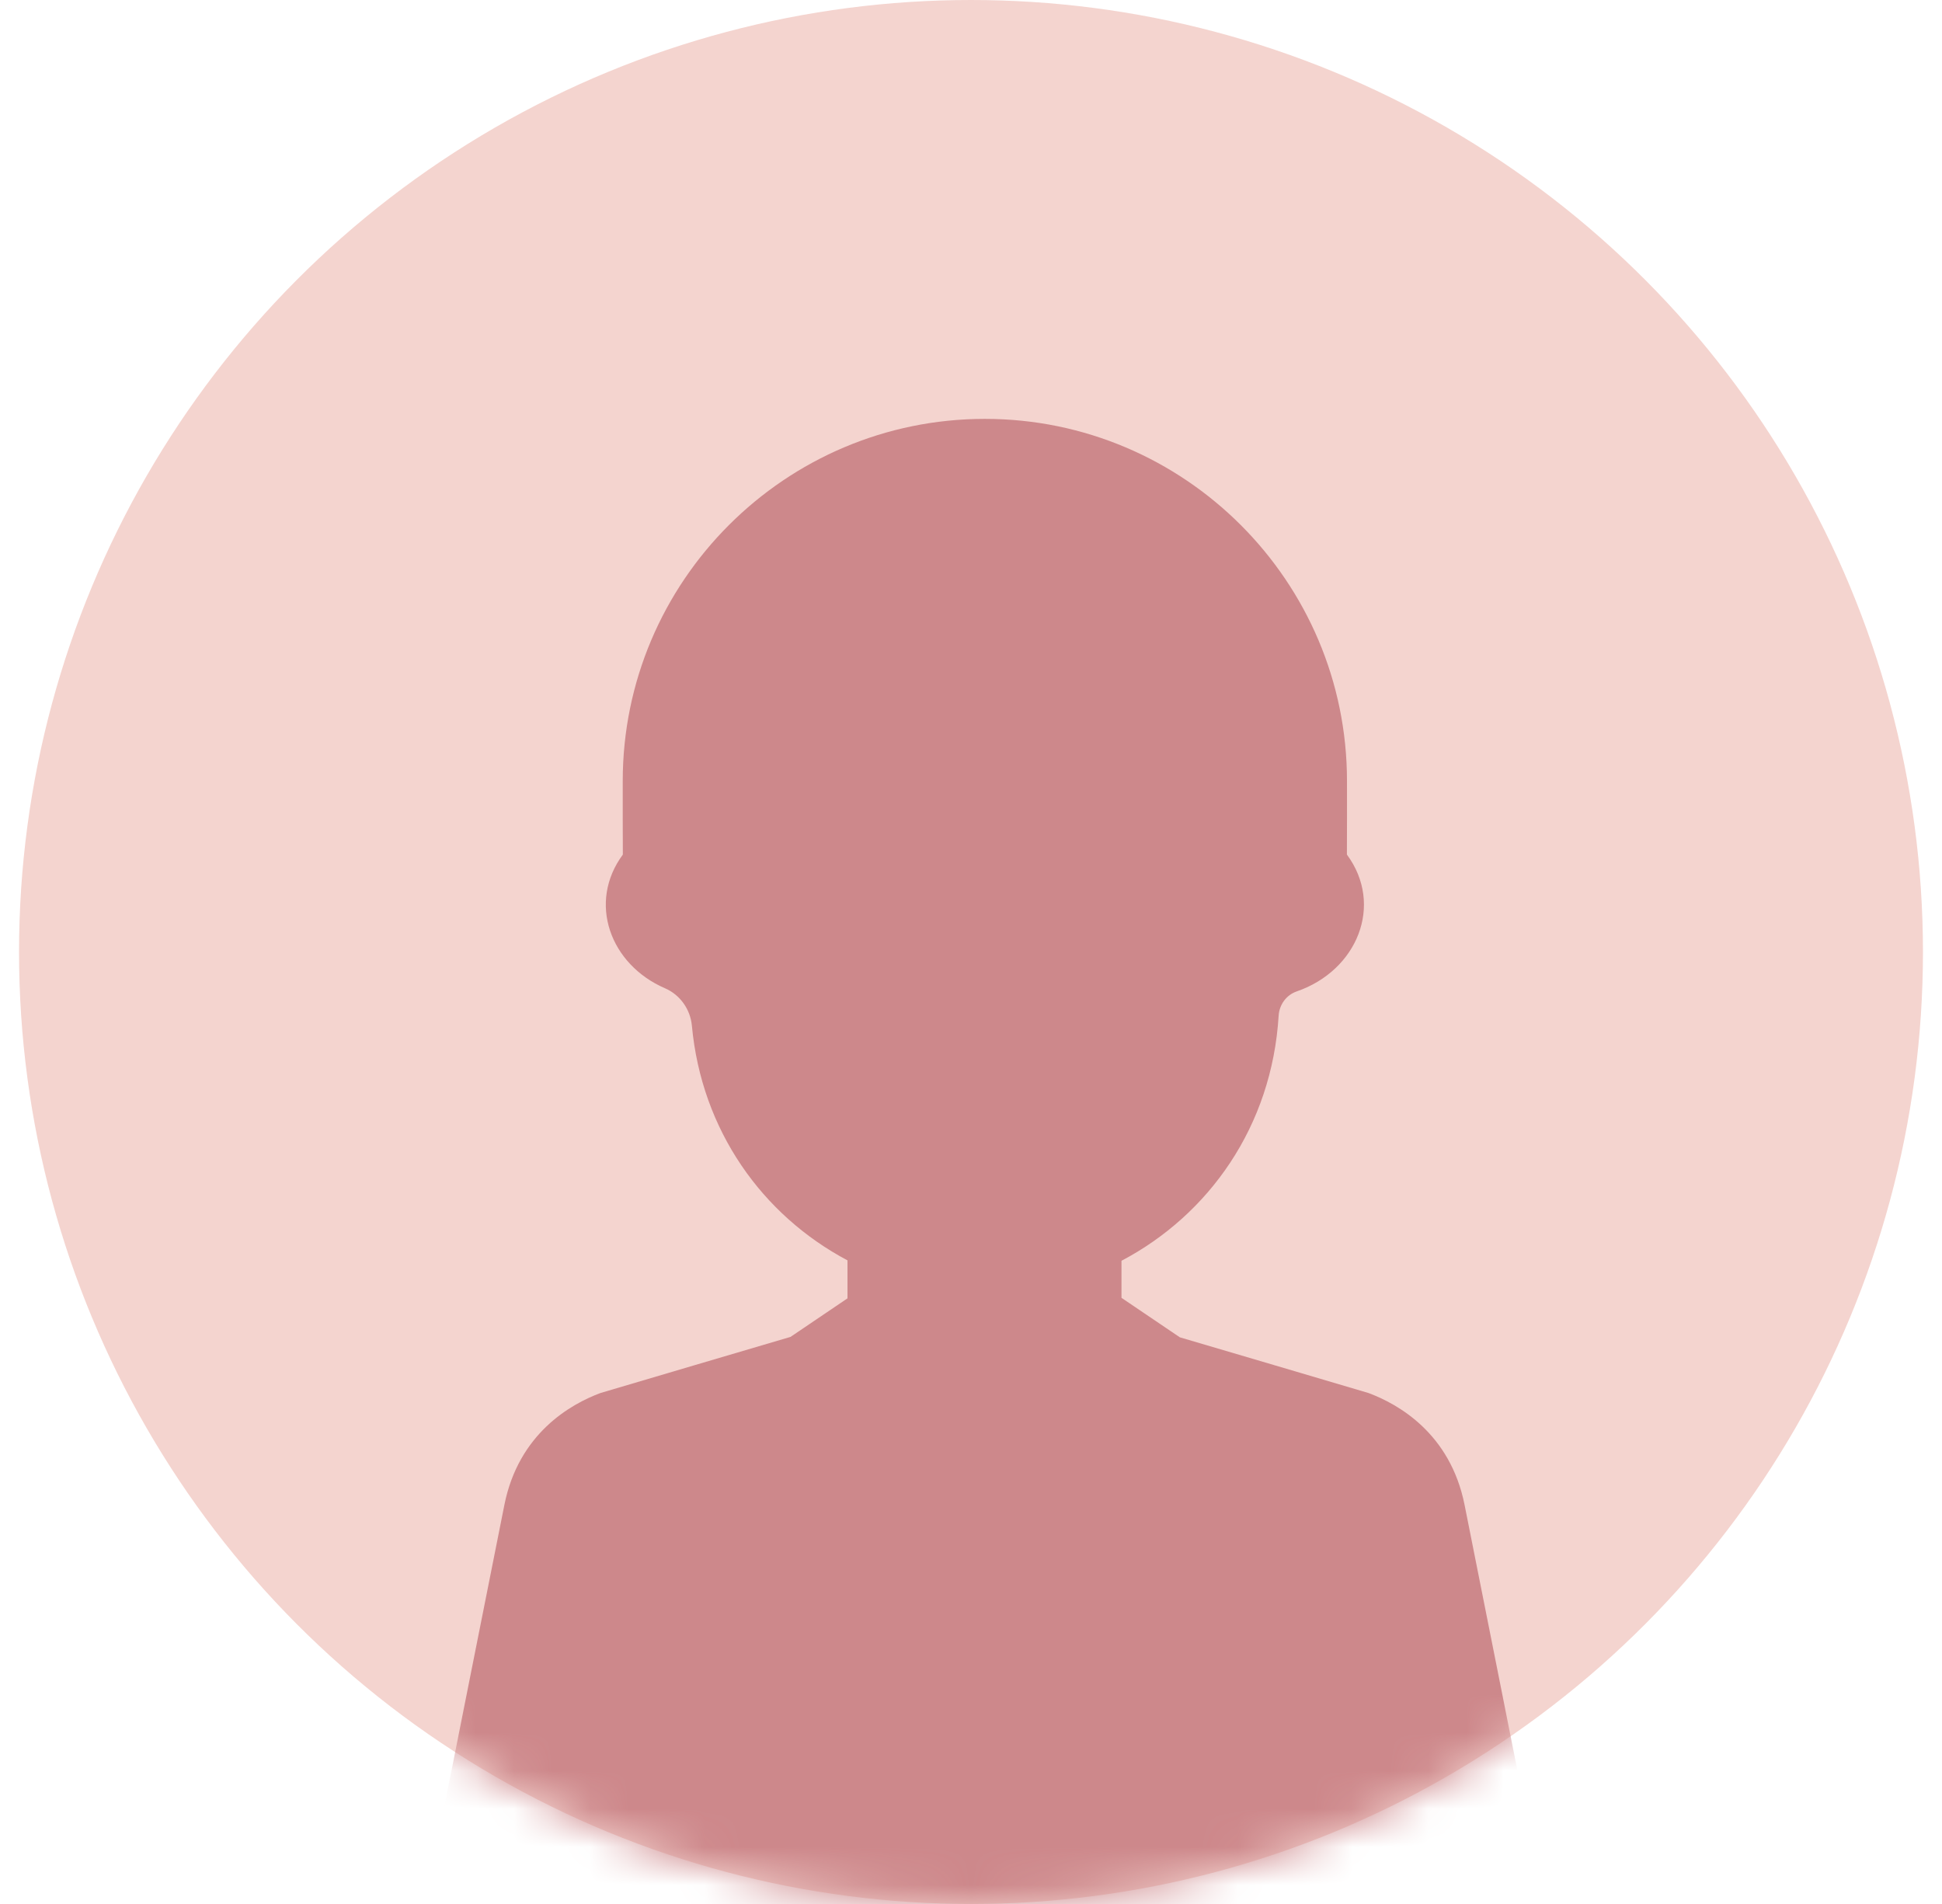 <svg width="51" height="50" viewBox="0 0 51 50" fill="none" xmlns="http://www.w3.org/2000/svg">
<g clip-path="url(#clip0_5349_942)">
<circle cx="25.5" cy="25" r="25" fill="#F4D4CF"/>
<mask id="mask0_5349_942" style="mask-type:alpha" maskUnits="userSpaceOnUse" x="0" y="0" width="51" height="50">
<circle cx="25.5" cy="25" r="25" fill="#F4D4CF"/>
</mask>
<g mask="url(#mask0_5349_942)">
<path d="M40.16 48.052L38.462 39.519C38.087 37.642 36.721 36.873 35.94 36.582C35.908 36.57 31.017 35.128 30.985 35.119L29.452 34.082V33.109C31.747 31.901 33.402 29.578 33.579 26.674C33.596 26.386 33.779 26.13 34.052 26.036C35.649 25.485 36.347 23.76 35.372 22.442C35.376 22.396 35.374 20.556 35.374 20.51C35.374 15.266 31.108 11 25.864 11C20.62 11 16.354 15.266 16.354 20.51C16.354 20.556 16.353 22.396 16.357 22.442C15.427 23.7 16.019 25.329 17.465 25.953C17.861 26.125 18.13 26.506 18.17 26.936C18.425 29.686 20.019 31.912 22.256 33.098V34.096L20.76 35.108C20.724 35.119 15.803 36.569 15.768 36.582C14.987 36.873 13.621 37.642 13.246 39.519L11.547 48.052C11.362 48.983 11.636 50.806 13.906 50.806H37.802C38.635 50.806 39.271 50.561 39.691 50.077C40.158 49.539 40.289 48.695 40.16 48.052Z" fill="#CD888B"/>
</g>
</g>
<defs>
<clipPath id="clip0_5349_942">
<rect width="50" height="50" fill="white" transform="translate(0.5)"/>
</clipPath>
</defs>
</svg>
